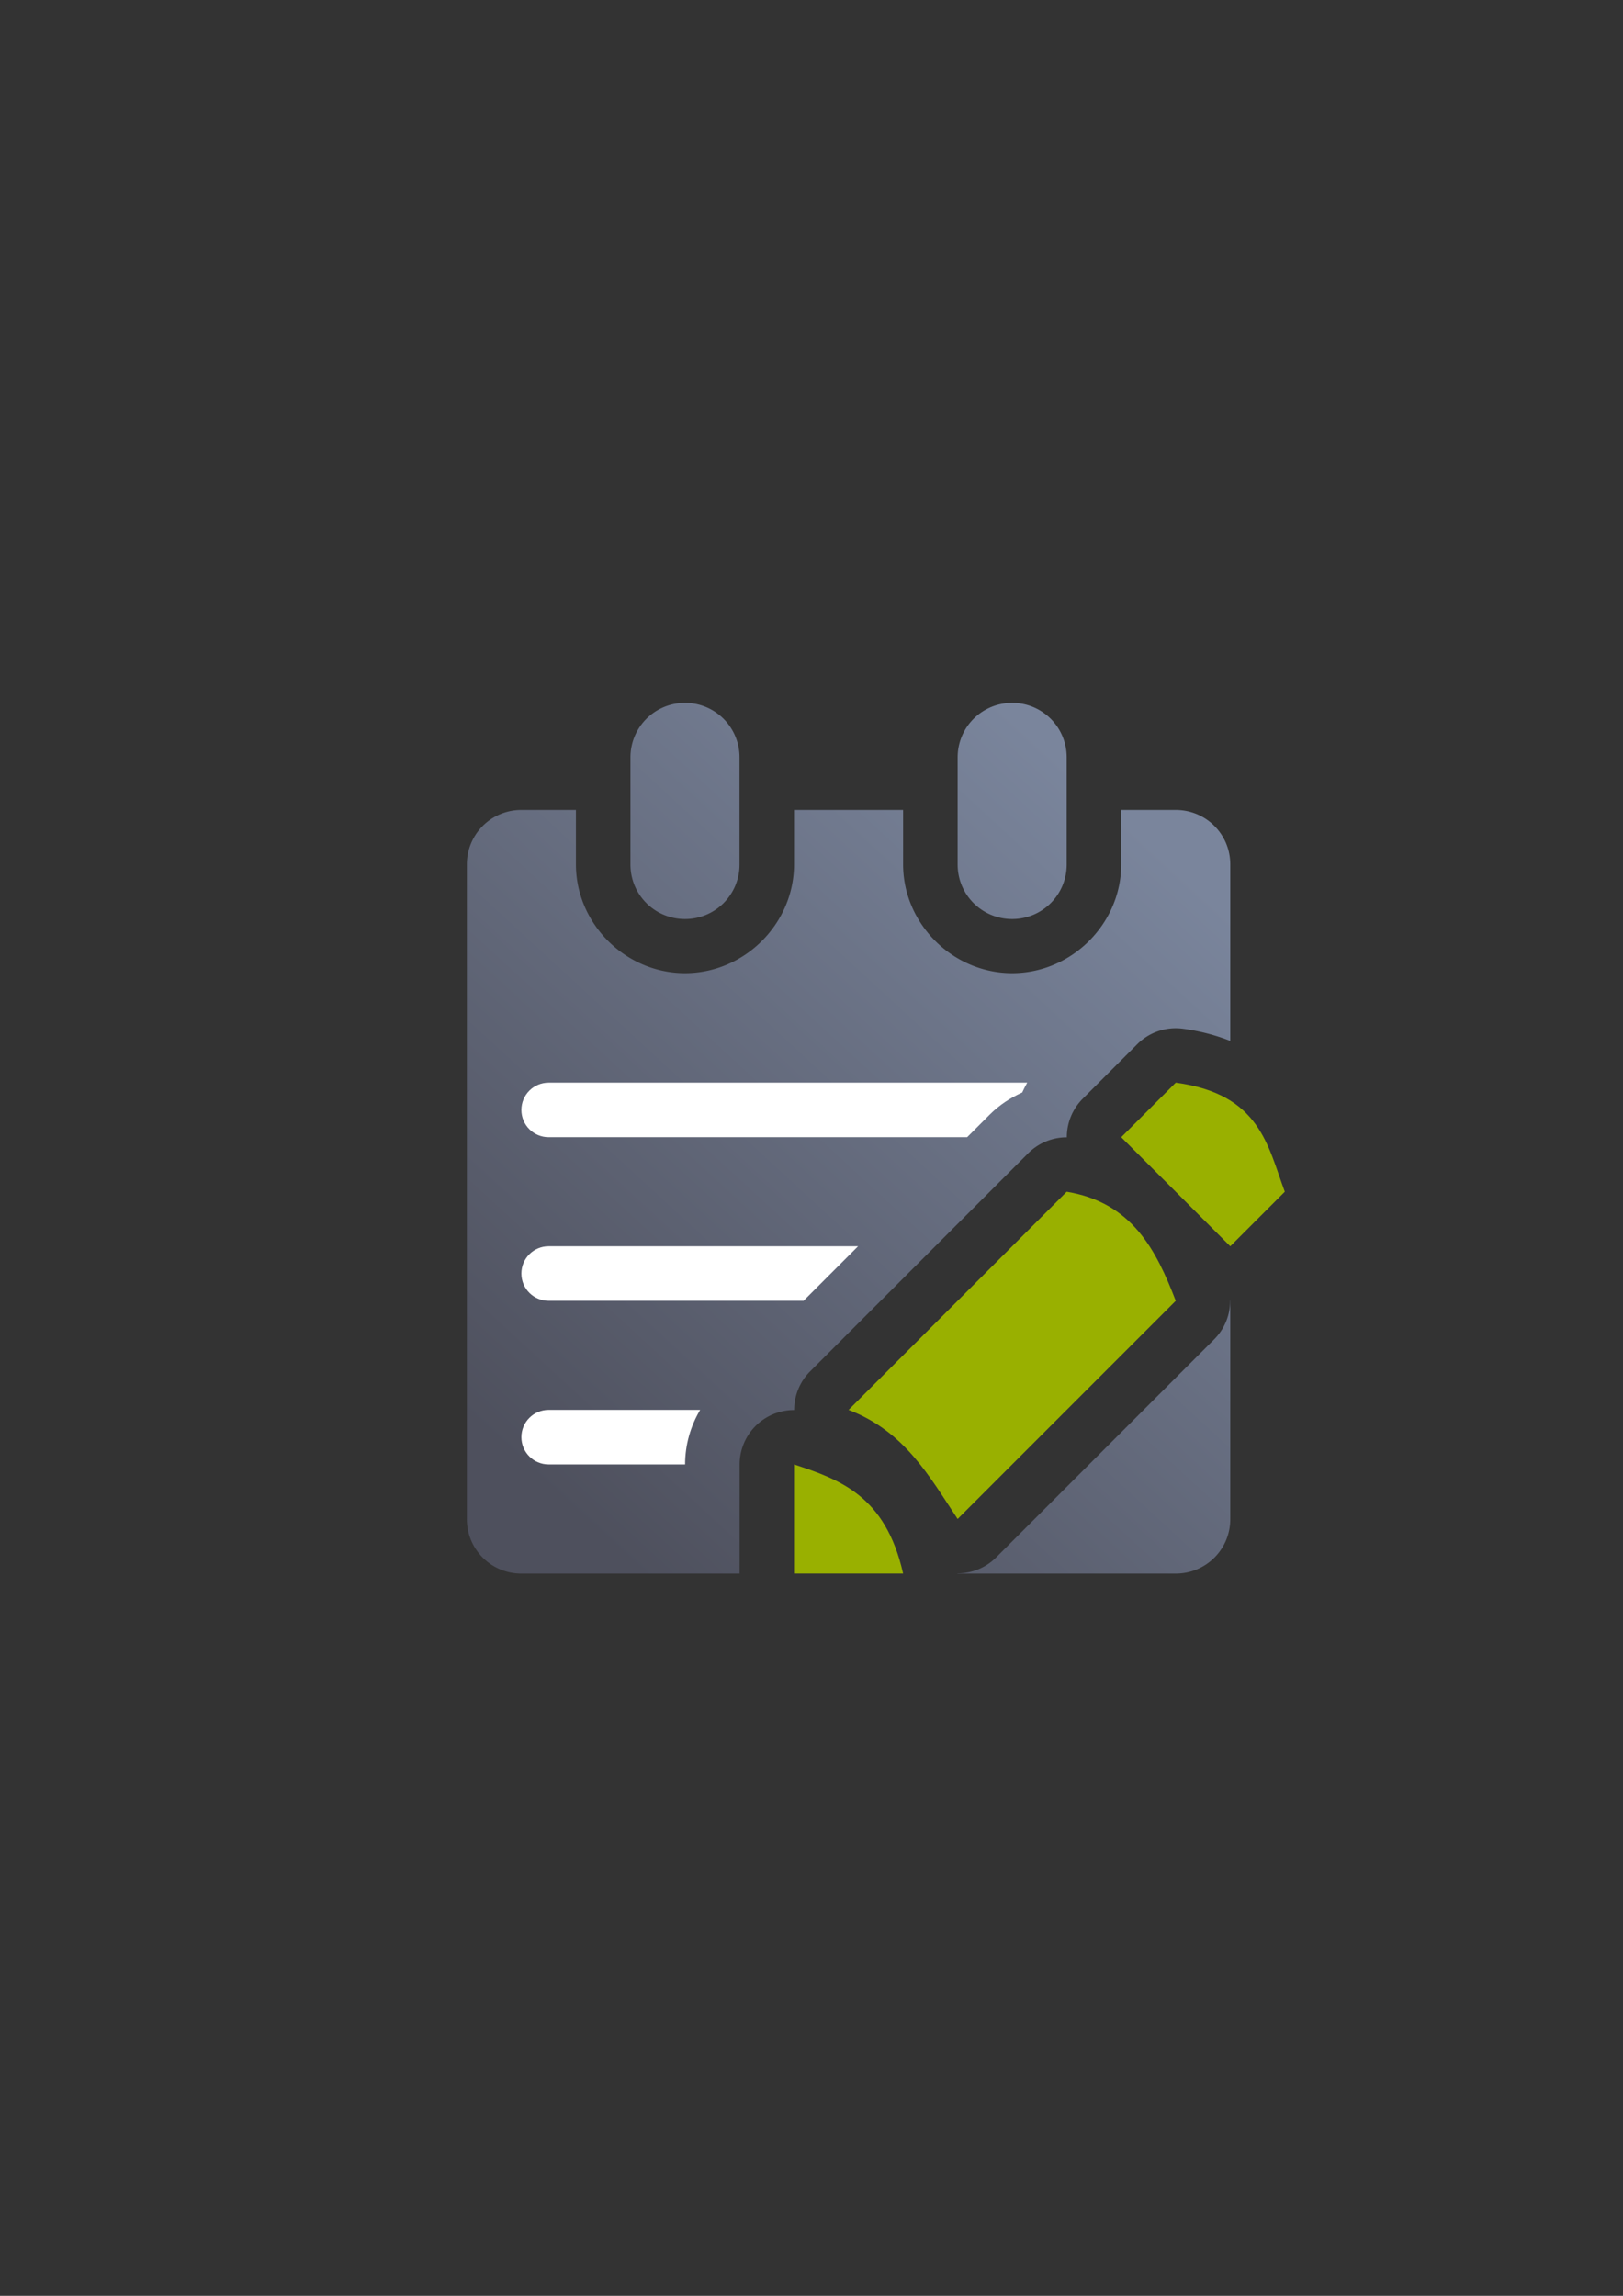 <?xml version="1.0" encoding="UTF-8" standalone="no"?>
<!-- Created with Inkscape (http://www.inkscape.org/) -->

<svg
   xmlns:dc="http://purl.org/dc/elements/1.1/"
   xmlns:cc="http://creativecommons.org/ns#"
   xmlns:rdf="http://www.w3.org/1999/02/22-rdf-syntax-ns#"
   xmlns:svg="http://www.w3.org/2000/svg"
   xmlns="http://www.w3.org/2000/svg"
   xmlns:xlink="http://www.w3.org/1999/xlink"
   xmlns:sodipodi="http://sodipodi.sourceforge.net/DTD/sodipodi-0.dtd"
   xmlns:inkscape="http://www.inkscape.org/namespaces/inkscape"
   width="210mm"
   height="297mm"
   viewBox="0 0 744.094 1052.362"
   id="svg2"
   version="1.1"
   inkscape:version="0.91 r13725"
   inkscape:export-xdpi="3.5999999"
   inkscape:export-ydpi="3.5999999"
   sodipodi:docname="notepad.svg"
   inkscape:export-filename="C:\Users\johannes\Documents\Arbeit\RRZE\github3\bicons\16x16\emblems\notepad.png">
  <rect x="0" y="0" width="744.094" height="1052.362" fill="#333333" stroke="none"/>
  <defs
     id="defs4">
    <linearGradient
       inkscape:collect="always"
       id="linearGradient4250">
      <stop
         style="stop-color:#99b000;stop-opacity:1;"
         offset="0"
         id="stop4252" />
      <stop
         style="stop-color:#a9bc24;stop-opacity:1"
         offset="1"
         id="stop4254" />
    </linearGradient>
    <linearGradient
       id="linearGradient2224">
      <stop
         id="stop2226"
         offset="0"
         style="stop-color:#7c7c7c;stop-opacity:1;" />
      <stop
         id="stop2228"
         offset="1"
         style="stop-color:#b8b8b8;stop-opacity:1;" />
    </linearGradient>
    <linearGradient
       id="linearGradient15218">
      <stop
         id="stop15220"
         offset="0"
         style="stop-color:#eeeeef;stop-opacity:1;" />
      <stop
         id="stop2736"
         offset="0.599"
         style="stop-color:#d3d7cf;stop-opacity:1;" />
      <stop
         id="stop2738"
         offset="0.828"
         style="stop-color:#ffffff;stop-opacity:1;" />
      <stop
         id="stop15222"
         offset="1"
         style="stop-color:#d3d7cf;stop-opacity:1;" />
    </linearGradient>
    <pattern
       y="0"
       x="0"
       height="6"
       width="6"
       patternUnits="userSpaceOnUse"
       id="EMFhbasepattern" />
    <pattern
       y="0"
       x="0"
       height="6"
       width="6"
       patternUnits="userSpaceOnUse"
       id="EMFhbasepattern-5" />
    <linearGradient
       inkscape:collect="always"
       xlink:href="#linearGradient4250"
       id="linearGradient4637"
       x1="93.758"
       y1="566.362"
       x2="146.242"
       y2="566.362"
       gradientUnits="userSpaceOnUse"
       gradientTransform="matrix(0.747,0.431,-0.431,0.747,1173.804,75.318)" />
    <pattern
       y="0"
       x="0"
       height="6"
       width="6"
       patternUnits="userSpaceOnUse"
       id="EMFhbasepattern-2" />
    <linearGradient
       gradientTransform="translate(542,755.905)"
       inkscape:collect="always"
       xlink:href="#linearGradient4273"
       id="linearGradient4279"
       x1="75"
       y1="374"
       x2="350"
       y2="75"
       gradientUnits="userSpaceOnUse" />
    <linearGradient
       inkscape:collect="always"
       id="linearGradient4273">
      <stop
         style="stop-color:#4e505d;stop-opacity:1;"
         offset="0"
         id="stop4275" />
      <stop
         style="stop-color:#7a859c;stop-opacity:1"
         offset="1"
         id="stop4277" />
    </linearGradient>
  </defs>
  <sodipodi:namedview
     id="base"
     pagecolor="#ffffff"
     bordercolor="#666666"
     borderopacity="1.0"
     inkscape:pageopacity="0.0"
     inkscape:pageshadow="2"
     inkscape:zoom="0.70710678"
     inkscape:cx="147.73599"
     inkscape:cy="509.99651"
     inkscape:document-units="px"
     inkscape:current-layer="layer1"
     showgrid="false"
     showguides="true"
     inkscape:guide-bbox="true"
     inkscape:window-width="1366"
     inkscape:window-height="721"
     inkscape:window-x="-4"
     inkscape:window-y="-4"
     inkscape:window-maximized="1"
     inkscape:snap-nodes="false"
     inkscape:snap-bbox="true"
     inkscape:bbox-paths="true"
     inkscape:bbox-nodes="true">
    <sodipodi:guide
       position="315.536,730.179"
       orientation="0,1"
       id="guide3338" />
    <sodipodi:guide
       position="351.25,330.179"
       orientation="0,1"
       id="guide3340" />
    <sodipodi:guide
       position="189.107,408.839"
       orientation="1,0"
       id="guide3344" />
    <sodipodi:guide
       position="589.045,660"
       orientation="1,0"
       id="guide3346" />
    <inkscape:grid
       type="xygrid"
       id="grid3440" />
    <sodipodi:guide
       position="589.045,378.302"
       orientation="1,0"
       id="guide3411" />
  </sodipodi:namedview>
  <g
     inkscape:label="Ebene 1"
     inkscape:groupmode="layer"
     id="layer1">
    <g
       id="g4208"
       transform="translate(-352.955,-434.635)">
      <rect
         inkscape:export-filename="C:\Users\johannes\Desktop\g4236.png"
         inkscape:export-ydpi="3.6004272"
         inkscape:export-xdpi="3.6004272"
         y="756.819"
         x="542"
         height="400"
         width="399.938"
         id="rect4259"
         style="opacity:1;fill:none;fill-opacity:1;stroke:none;stroke-width:16;stroke-linecap:square;stroke-linejoin:round;stroke-miterlimit:4;stroke-dasharray:none;stroke-opacity:1" />
      <rect
         inkscape:export-filename="C:\Users\johannes\Desktop\g4236.png"
         inkscape:export-ydpi="3.6004272"
         inkscape:export-xdpi="3.6004272"
         y="755.905"
         x="557.038"
         height="374"
         width="374"
         id="rect3336"
         style="fill:none;fill-rule:evenodd;stroke:none;stroke-width:1px;stroke-linecap:butt;stroke-linejoin:miter;stroke-opacity:1" />
      <path
         id="rect4202"
         d="m 667,756.819 c -13.85,0 -25,11.15 -25,25 l 0,49.086 c 0,13.85 11.15,25 25,25 13.85,0 25,-11.15 25,-25 l 0,-49.086 c 0,-13.85 -11.15,-25 -25,-25 z m 150,0 c -13.85,0 -25,11.15 -25,25 l 0,49.086 c 0,13.85 11.15,25 25,25 13.85,0 25,-11.15 25,-25 l 0,-49.086 c 0,-13.85 -11.15,-25 -25,-25 z m -225,49.086 c -13.85,0 -25,11.122 -25,24.938 l 0,300.156 c 0,13.815 11.15,24.936 25,24.936 l 100.053,0 a 24.952,24.952 0 0 1 -0.002,-0.029 l 0,-50 a 24.952,24.952 0 0 1 25.014,-24.932 24.952,24.952 0 0 1 7.293,-17.709 l 100,-100 a 24.952,24.952 0 0 1 17.275,-7.305 24.952,24.952 0 0 1 0.432,0.016 24.952,24.952 0 0 1 7.293,-17.711 l 25,-25 a 24.952,24.952 0 0 1 18.5,-7.293 24.952,24.952 0 0 1 2.484,0.209 c 7.815,1.056 15.062,2.988 21.658,5.586 l 0,-80.924 c 0,-13.815 -11.15,-24.938 -25,-24.938 l -25,0 0,24.938 c 0,27.199 -22.732,49.873 -50,49.873 -27.268,0 -50,-22.674 -50,-49.873 l 0,-24.938 -50,0 0,24.938 c 0,27.199 -22.732,49.873 -50,49.873 -27.268,0 -50,-22.674 -50,-49.873 l 0,-24.938 -25,0 z m 250,210.285 -60.471,60.471 c 5.365,4.91 9.967,10.132 14.051,15.381 L 856.715,1030.907 842,1016.191 Z m 75,14.641 a 24.952,24.952 0 0 1 -0.065,0 24.952,24.952 0 0 1 -7.293,17.713 l -100,100 a 24.952,24.952 0 0 1 -17.717,7.287 24.952,24.952 0 0 1 -0.004,0.1 l 100.078,0 c 13.85,0 25,-11.12 25,-24.936 l 0,-100.168 z"
         style="color:#000000;clip-rule:nonzero;display:inline;overflow:visible;visibility:visible;opacity:1;isolation:auto;mix-blend-mode:normal;color-interpolation:sRGB;color-interpolation-filters:linearRGB;solid-color:#000000;solid-opacity:1;fill:url(#linearGradient4279);fill-opacity:1;fill-rule:evenodd;stroke:none;stroke-width:50;stroke-linecap:butt;stroke-linejoin:round;stroke-miterlimit:4;stroke-dasharray:none;stroke-dashoffset:0;stroke-opacity:1;color-rendering:auto;image-rendering:auto;shape-rendering:auto;text-rendering:auto;enable-background:accumulate"
         inkscape:connector-curvature="0" />
      <g
         inkscape:export-ydpi="3.6004272"
         inkscape:export-xdpi="3.6004272"
         inkscape:export-filename="C:\Users\johannes\Desktop\g4236.png"
         id="g4236"
         transform="translate(542,103.543)">
        <path
           style="fill:#99b000;fill-rule:evenodd;stroke:none;stroke-width:1px;stroke-linecap:butt;stroke-linejoin:miter;stroke-opacity:1"
           d="m 175,1052.362 0,-50 c 21.081,6.955 41.953,14.37 50,50 z"
           id="path4230"
           inkscape:connector-curvature="0"
           sodipodi:nodetypes="cccc" />
        <path
           style="fill:#99b000;fill-rule:evenodd;stroke:none;stroke-width:1px;stroke-linecap:butt;stroke-linejoin:miter;stroke-opacity:1"
           d="m 200,977.362 c 25.767,9.841 37.068,30.532 50,50 L 350,927.362 c -9.018,-23.359 -19.987,-45.011 -50,-50 z"
           id="path4232"
           inkscape:connector-curvature="0"
           sodipodi:nodetypes="ccccc" />
        <path
           style="fill:#99b000;fill-rule:evenodd;stroke:none;stroke-width:1px;stroke-linecap:butt;stroke-linejoin:miter;stroke-opacity:1"
           d="m 325,852.362 50,50 25,-25 c -7.895,-21.235 -11.363,-44.776 -50,-50 z"
           id="path4234"
           inkscape:connector-curvature="0"
           sodipodi:nodetypes="ccccc" />
      </g>
      <path
         sodipodi:nodetypes="ssscccccssssccsssscccs"
         inkscape:connector-curvature="0"
         id="rect4249"
         d="m 604.5,930.905 c -6.925,0 -12.5,5.575 -12.5,12.5 0,6.925 5.575,12.5 12.5,12.5 l 191.861,0 10.318,-10.318 0.002,0 c 4.334,-4.334 9.429,-7.712 14.926,-10.176 0.693,-1.536 1.463,-3.038 2.295,-4.506 z m 0,75 c -6.925,0 -12.5,5.575 -12.5,12.5 0,6.925 5.575,12.5 12.5,12.5 l 116.861,0 25,-25 z m 0,75 c -6.925,0 -12.5,5.575 -12.5,12.5 0,6.925 5.575,12.5 12.5,12.5 l 62.551,0 0,-0.021 c 0.008,-9.078 2.54,-17.616 6.91,-24.979 z"
         style="color:#000000;clip-rule:nonzero;display:inline;overflow:visible;visibility:visible;opacity:1;isolation:auto;mix-blend-mode:normal;color-interpolation:sRGB;color-interpolation-filters:linearRGB;solid-color:#000000;solid-opacity:1;fill:#ffffff;fill-opacity:1;fill-rule:evenodd;stroke:none;stroke-width:49.9;stroke-linecap:butt;stroke-linejoin:round;stroke-miterlimit:4;stroke-dasharray:none;stroke-dashoffset:0;stroke-opacity:1;color-rendering:auto;image-rendering:auto;shape-rendering:auto;text-rendering:auto;enable-background:accumulate" />
    </g>
  </g>
</svg>
